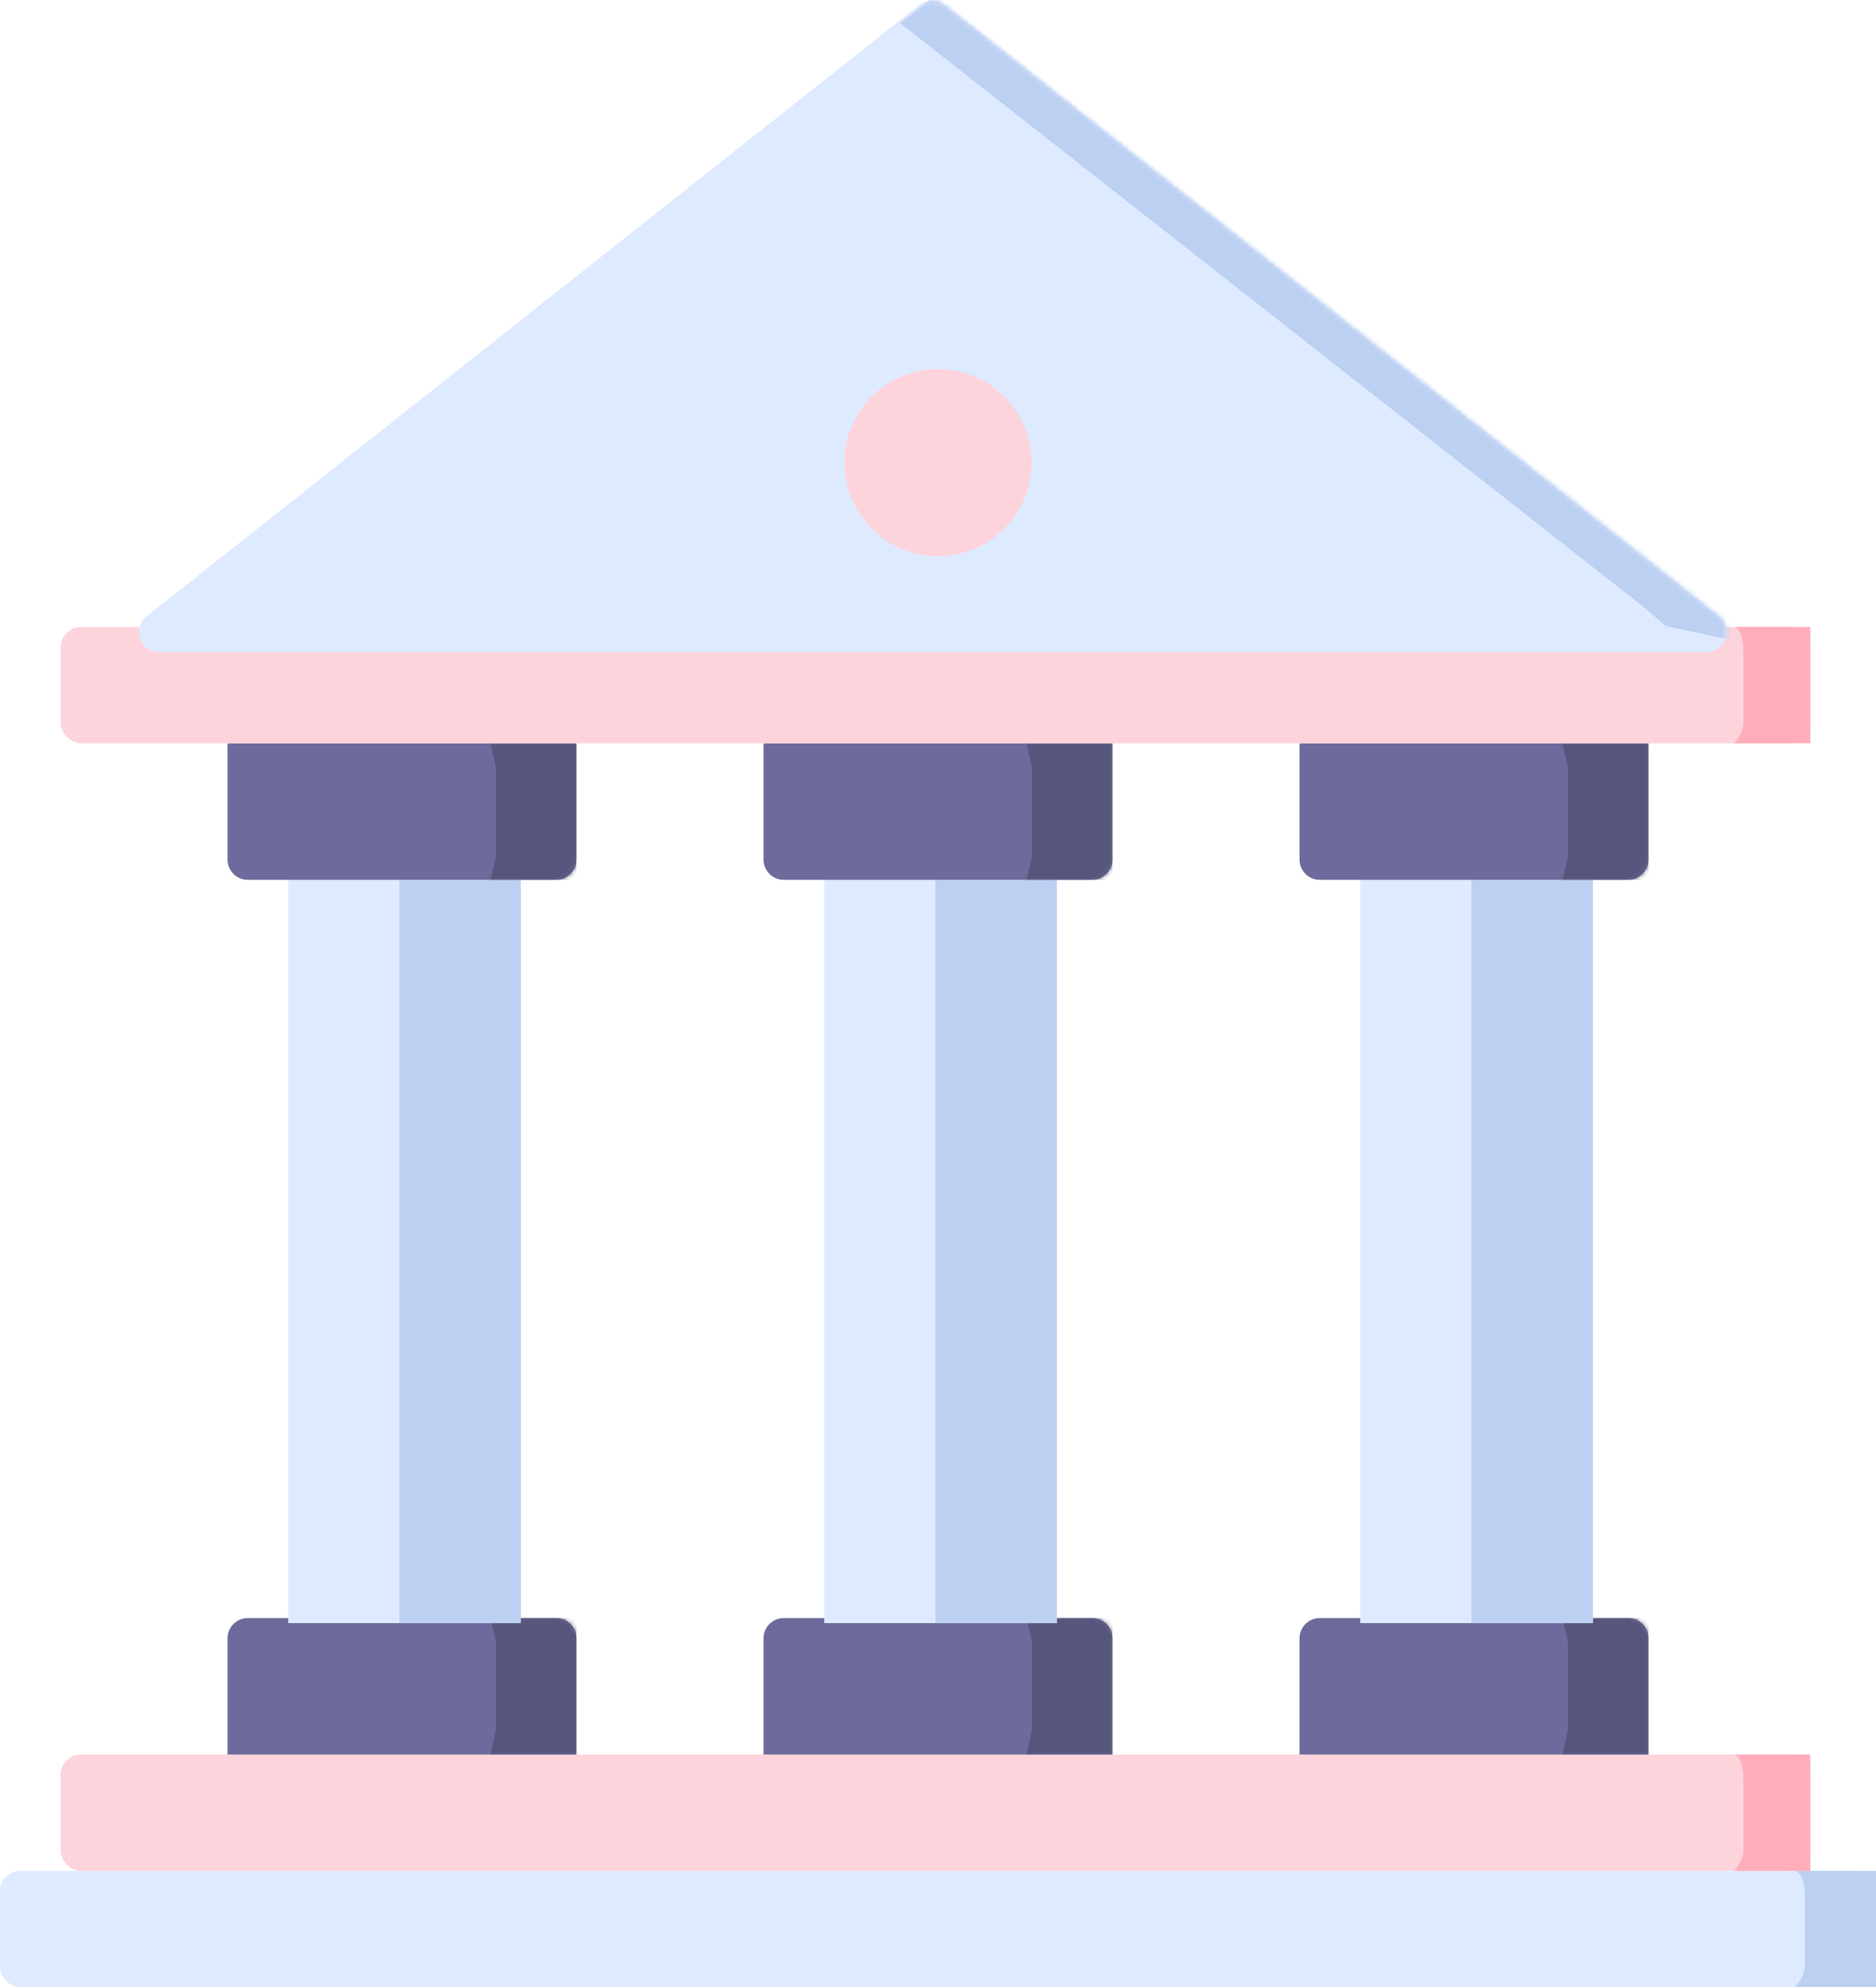 <?xml version="1.0" encoding="UTF-8"?>
<svg width="371px" height="393px" viewBox="0 0 371 393" version="1.1" xmlns="http://www.w3.org/2000/svg" xmlns:xlink="http://www.w3.org/1999/xlink">
    <!-- Generator: Sketch 53.2 (72643) - https://sketchapp.com -->
    <title>building</title>
    <desc>Created with Sketch.</desc>
    <defs>
        <path d="M0,0 L69,0 L69,23 C69,25.209 67.209,27 65,27 L4,27 C1.791,27 2.23265109e-15,25.209 0,23 L0,0 Z" id="path-1"></path>
        <path d="M0,0 L69,0 L69,23 C69,25.209 67.209,27 65,27 L4,27 C1.791,27 2.705415e-16,25.209 0,23 L0,0 Z" id="path-3"></path>
        <path d="M0,0 L69,0 L69,23 C69,25.209 67.209,27 65,27 L4,27 C1.791,27 2.23265109e-15,25.209 0,23 L0,0 Z" id="path-5"></path>
        <path d="M0,0 L69,0 L69,23 C69,25.209 67.209,27 65,27 L4,27 C1.791,27 2.705415e-16,25.209 0,23 L0,0 Z" id="path-7"></path>
        <path d="M0,0 L69,0 L69,23 C69,25.209 67.209,27 65,27 L4,27 C1.791,27 2.23265109e-15,25.209 0,23 L0,0 Z" id="path-9"></path>
        <path d="M0,0 L69,0 L69,23 C69,25.209 67.209,27 65,27 L4,27 C1.791,27 2.705415e-16,25.209 0,23 L0,0 Z" id="path-11"></path>
        <path d="M166.8,1.959 L319.956,122.86 C321.69,124.229 321.986,126.744 320.617,128.478 C319.858,129.439 318.701,130 317.477,130 L11.503,130 C9.294,130 7.503,128.209 7.503,126 C7.503,124.777 8.062,123.622 9.021,122.863 L161.84,1.961 C163.293,0.812 165.346,0.811 166.8,1.959 Z" id="path-13"></path>
    </defs>
    <g id="Page-1" stroke="none" stroke-width="1" fill="none" fill-rule="evenodd">
        <g id="Artboard" transform="translate(-65, -54)">
            <g id="building" transform="translate(65, 53)">
                <g id="floor" transform="translate(0, 371)">
                    <rect id="Rectangle" fill="#DEEAFF" x="0" y="0" width="371" height="23" rx="4"></rect>
                    <path d="M355,0 L371,0 L371,23 L355,23 C356.278,21.47 356.917,20.107 356.917,18.908 C356.917,14.359 356.917,7.414 356.917,5.193 C356.917,2.131 356.278,0.399 355,0 Z" id="Rectangle" fill="#BCD0F2"></path>
                </g>
                <g id="bottom-gutter" transform="translate(12, 348)">
                    <rect id="Rectangle" fill="#FDD4DB" x="0" y="0" width="346" height="23" rx="4"></rect>
                    <path d="M331,0 L346,0 L346,23 L331,23 C332.198,21.47 332.797,20.107 332.797,18.908 C332.797,14.359 332.797,7.414 332.797,5.193 C332.797,2.131 332.198,0.399 331,0 Z" id="Rectangle" fill="#FFACBB"></path>
                </g>
                <g id="column3" transform="translate(257, 148)">
                    <g id="bottom-of-column" transform="translate(34.5, 186.5) scale(1, -1) translate(-34.5, -186.5) translate(0, 173)">
                        <mask id="mask-2" fill="white">
                            <use xlink:href="#path-1"></use>
                        </mask>
                        <use id="Rectangle" fill="#6C6B9B" xlink:href="#path-1"></use>
                        <polygon id="Rectangle" fill="#56567C" mask="url(#mask-2)" points="52 0 69 0 69 27 52 27 53.082 22.314 53.082 4.929"></polygon>
                    </g>
                    <g id="column-body" transform="translate(12, 27)">
                        <rect id="Rectangle" fill="#DEEAFF" x="0" y="0" width="46" height="147"></rect>
                        <rect id="Rectangle" fill="#BCD0F2" x="22" y="0" width="24" height="147"></rect>
                    </g>
                    <g id="top-of-column" transform="translate(0, 0)">
                        <mask id="mask-4" fill="white">
                            <use xlink:href="#path-3"></use>
                        </mask>
                        <use id="Rectangle" fill="#6C6B9B" xlink:href="#path-3"></use>
                        <polygon id="Rectangle" fill="#56567C" mask="url(#mask-4)" points="52 0 69 0 69 27 52 27 53.082 22.314 53.082 4.929"></polygon>
                    </g>
                </g>
                <g id="column2" transform="translate(151, 148)">
                    <g id="bottom-of-column" transform="translate(34.5, 186.5) scale(1, -1) translate(-34.5, -186.5) translate(0, 173)">
                        <mask id="mask-6" fill="white">
                            <use xlink:href="#path-5"></use>
                        </mask>
                        <use id="Rectangle" fill="#6C6B9B" xlink:href="#path-5"></use>
                        <polygon id="Rectangle" fill="#56567C" mask="url(#mask-6)" points="52 0 69 0 69 27 52 27 53.082 22.314 53.082 4.929"></polygon>
                    </g>
                    <g id="column-body" transform="translate(12, 27)">
                        <rect id="Rectangle" fill="#DEEAFF" x="0" y="0" width="46" height="147"></rect>
                        <rect id="Rectangle" fill="#BCD0F2" x="22" y="0" width="24" height="147"></rect>
                    </g>
                    <g id="top-of-column">
                        <mask id="mask-8" fill="white">
                            <use xlink:href="#path-7"></use>
                        </mask>
                        <use id="Rectangle" fill="#6C6B9B" xlink:href="#path-7"></use>
                        <polygon id="Rectangle" fill="#56567C" mask="url(#mask-8)" points="52 0 69 0 69 27 52 27 53.082 22.314 53.082 4.929"></polygon>
                    </g>
                </g>
                <g id="column1" transform="translate(45, 148)">
                    <g id="bottom-of-column" transform="translate(34.5, 186.5) scale(1, -1) translate(-34.5, -186.5) translate(0, 173)">
                        <mask id="mask-10" fill="white">
                            <use xlink:href="#path-9"></use>
                        </mask>
                        <use id="Rectangle" fill="#6C6B9B" xlink:href="#path-9"></use>
                        <polygon id="Rectangle" fill="#56567C" mask="url(#mask-10)" points="52 0 69 0 69 27 52 27 53.082 22.314 53.082 4.929"></polygon>
                    </g>
                    <g id="column-body" transform="translate(12, 27)">
                        <rect id="Rectangle" fill="#DEEAFF" x="0" y="0" width="46" height="147"></rect>
                        <rect id="Rectangle" fill="#BCD0F2" x="22" y="0" width="24" height="147"></rect>
                    </g>
                    <g id="top-of-column">
                        <mask id="mask-12" fill="white">
                            <use xlink:href="#path-11"></use>
                        </mask>
                        <use id="Rectangle" fill="#6C6B9B" xlink:href="#path-11"></use>
                        <polygon id="Rectangle" fill="#56567C" mask="url(#mask-12)" points="52 0 69 0 69 27 52 27 53.082 22.314 53.082 4.929"></polygon>
                    </g>
                </g>
                <g id="top-gutter" transform="translate(12, 125)">
                    <rect id="Rectangle" fill="#FDD4DB" x="0" y="0" width="346" height="23" rx="4"></rect>
                    <path d="M331,0 L346,0 L346,23 L331,23 C332.198,21.47 332.797,20.107 332.797,18.908 C332.797,14.359 332.797,7.414 332.797,5.193 C332.797,2.131 332.198,0.399 331,0 Z" id="Rectangle" fill="#FFACBB"></path>
                </g>
                <g id="roof" transform="translate(20, 0)">
                    <mask id="mask-14" fill="white">
                        <use xlink:href="#path-13"></use>
                    </mask>
                    <use id="Rectangle" fill="#DEEAFF" xlink:href="#path-13"></use>
                    <polygon id="Rectangle" fill="#BCD0F2" mask="url(#mask-14)" points="158 5.571 165.14 0 329 129 309.404 124.816 305.475 121.385"></polygon>
                    <circle id="Oval" fill="#FDD4DB" cx="165.5" cy="92.5" r="18.5"></circle>
                </g>
            </g>
        </g>
    </g>
</svg>